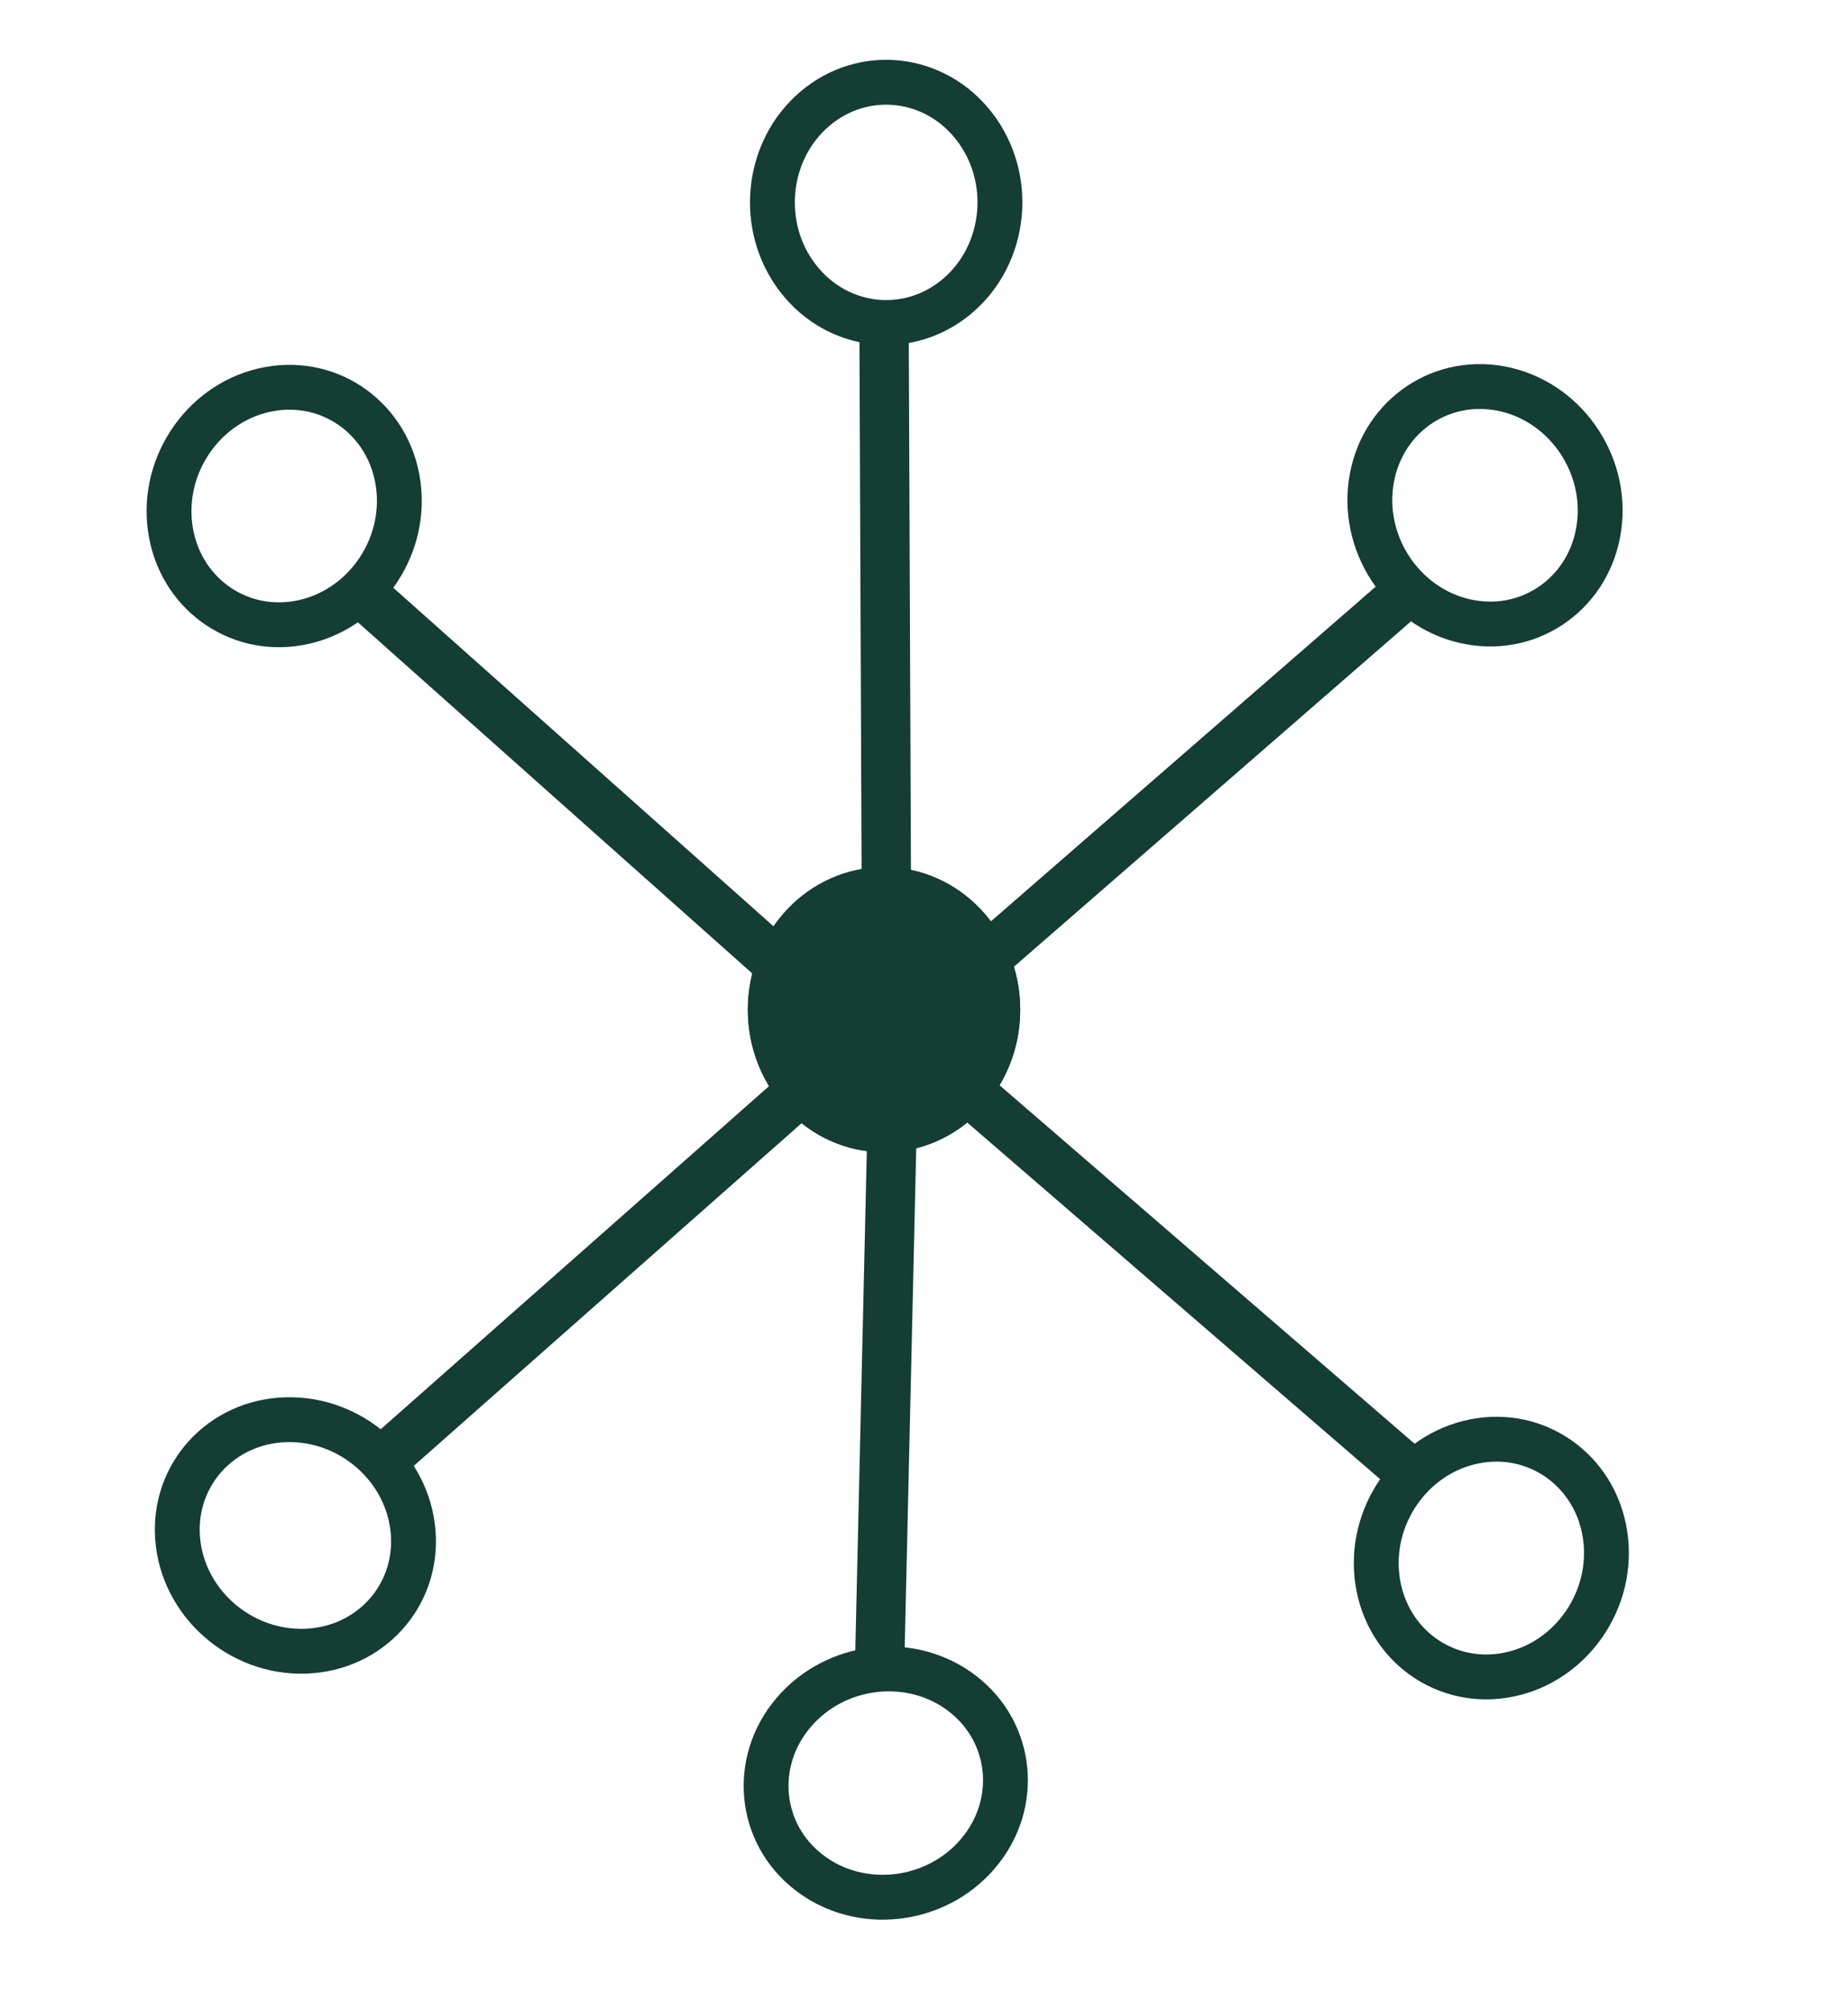 <?xml version="1.0" encoding="utf-8"?>
<svg width="412px" height="448px" viewBox="0 0 412 448" version="1.1" xmlns:xlink="http://www.w3.org/1999/xlink" xmlns="http://www.w3.org/2000/svg">
  <defs>
    <path d="M195.817 63.719C185.265 50.083 187.274 30.077 200.305 19.035C213.336 7.993 232.454 10.096 243.007 23.732C253.559 37.367 251.55 57.373 238.519 68.415C225.488 79.457 206.369 77.354 195.817 63.719Z" id="path_1" />
    <path d="M125.135 24.435C135.226 10.422 154.262 7.622 167.654 18.182C181.045 28.741 183.72 48.661 173.629 62.674C163.538 76.687 144.502 79.487 131.11 68.927C117.719 58.367 115.044 38.448 125.135 24.435Z" id="path_2" />
    <path d="M142.192 28.255C152.284 14.242 171.32 11.442 184.711 22.002C198.103 32.561 200.778 52.481 190.687 66.494C180.596 80.507 161.559 83.306 148.168 72.747C134.777 62.187 132.101 42.267 142.192 28.255Z" id="path_3" />
    <path d="M142.193 29.452C152.284 15.439 171.321 12.64 184.712 23.199C198.103 33.759 200.779 53.678 190.688 67.691C180.596 81.704 161.56 84.504 148.169 73.944C134.777 63.385 132.102 43.465 142.193 29.452Z" id="path_4" />
    <path d="M142.193 30.391C152.284 16.378 171.321 13.579 184.712 24.138C198.103 34.698 200.779 54.618 190.688 68.631C180.597 82.644 161.56 85.443 148.169 74.884C134.777 64.324 132.102 44.404 142.193 30.391Z" id="path_5" />
    <path d="M142.193 28.228C152.284 14.215 171.321 11.416 184.712 21.975C198.104 32.535 200.779 52.455 190.688 66.468C180.597 80.481 161.56 83.28 148.169 72.721C134.778 62.161 132.102 42.241 142.193 28.228Z" id="path_6" />
    <path d="M188.572 223.638C188.572 206.093 202.165 191.869 218.933 191.869C235.7 191.869 249.294 206.093 249.294 223.638C249.294 241.183 235.7 255.407 218.933 255.407C202.165 255.407 188.572 241.183 188.572 223.638Z" id="path_7" />
    <rect width="412" height="448" id="artboard_1" />
    <clipPath id="clip_1">
      <use xlink:href="#artboard_1" clip-rule="evenodd" />
    </clipPath>
    <clipPath id="clip_2">
      <use xlink:href="#path_1" />
    </clipPath>
    <clipPath id="clip_3">
      <use xlink:href="#path_2" />
    </clipPath>
    <clipPath id="clip_4">
      <use xlink:href="#path_3" />
    </clipPath>
    <clipPath id="clip_5">
      <use xlink:href="#path_4" />
    </clipPath>
    <clipPath id="clip_6">
      <use xlink:href="#path_5" />
    </clipPath>
    <clipPath id="clip_7">
      <use xlink:href="#path_6" />
    </clipPath>
    <clipPath id="clip_8">
      <use xlink:href="#path_7" />
    </clipPath>
  </defs>
  <g id="Artboard" clip-path="url(#clip_1)">
    <use xlink:href="#artboard_1" stroke="none" fill="#FFFFFF" fill-opacity="0" />
    <g id="Group-5" transform="translate(-21.846 1.374)" artboard="e4c7edda-5e7a-49ad-b5fd-49a8f0e50a8b">
      <path d="M219.557 223.25L218.933 68.557" id="Vector" fill="none" fill-rule="evenodd" stroke="#143D34" stroke-width="11" />
      <g id="Oval-Copy">
        <g clip-path="url(#clip_2)">
          <use xlink:href="#path_1" fill="none" stroke="#143D34" stroke-width="20" />
        </g>
      </g>
      <g id="Group" transform="matrix(0.883 -0.469 0.469 0.883 200.589 142.828)">
        <path d="M3.0702e-05 81.404L125.808 52.288" id="Vector-Copy" fill="none" fill-rule="evenodd" stroke="#143D34" stroke-width="11" />
        <g id="Oval-Copy-2">
          <g clip-path="url(#clip_3)">
            <use xlink:href="#path_2" fill="none" stroke="#143D34" stroke-width="20" />
          </g>
        </g>
      </g>
      <g id="Group-Copy" transform="matrix(-0.883 -0.469 -0.469 0.883 254.389 147.621)">
        <path d="M0 90.954L142.999 56.11" id="Vector-Copy" fill="none" fill-rule="evenodd" stroke="#143D34" stroke-width="11" />
        <g id="Oval-Copy-2">
          <g clip-path="url(#clip_4)">
            <use xlink:href="#path_3" fill="none" stroke="#143D34" stroke-width="20" />
          </g>
        </g>
      </g>
      <g id="Group-Copy-3" transform="matrix(0.891 0.454 0.454 -0.891 183.981 313.553)">
        <path d="M-7.62939e-06 92.153L144.586 56.625" id="Vector-Copy" fill="none" fill-rule="evenodd" stroke="#143D34" stroke-width="11" />
        <g id="Oval-Copy-2">
          <g clip-path="url(#clip_5)">
            <use xlink:href="#path_4" fill="none" stroke="#143D34" stroke-width="20" />
          </g>
        </g>
      </g>
      <g id="Group-Copy-4" transform="matrix(0.242 0.97 0.97 -0.242 131.018 246.518)">
        <path d="M6.86646e-05 93.092L142.022 54.159" id="Vector-Copy" fill="none" fill-rule="evenodd" stroke="#143D34" stroke-width="11" />
        <g id="Oval-Copy-2">
          <g clip-path="url(#clip_6)">
            <use xlink:href="#path_5" fill="none" stroke="#143D34" stroke-width="20" />
          </g>
        </g>
      </g>
      <g id="Group-Copy-2" transform="matrix(-0.559 0.829 0.829 0.559 141.492 176.357)">
        <path d="M3.05176e-05 90.929L140.699 54.391" id="Vector-Copy" fill="none" fill-rule="evenodd" stroke="#143D34" stroke-width="11" />
        <g id="Oval-Copy-2">
          <g clip-path="url(#clip_7)">
            <use xlink:href="#path_6" fill="none" stroke="#143D34" stroke-width="20" />
          </g>
        </g>
      </g>
      <g id="Oval">
        <use stroke="none" fill="#143D34" xlink:href="#path_7" fill-rule="evenodd" />
        <g clip-path="url(#clip_8)">
          <use xlink:href="#path_7" fill="none" stroke="#143D34" stroke-width="20" />
        </g>
      </g>
    </g>
  </g>
</svg>